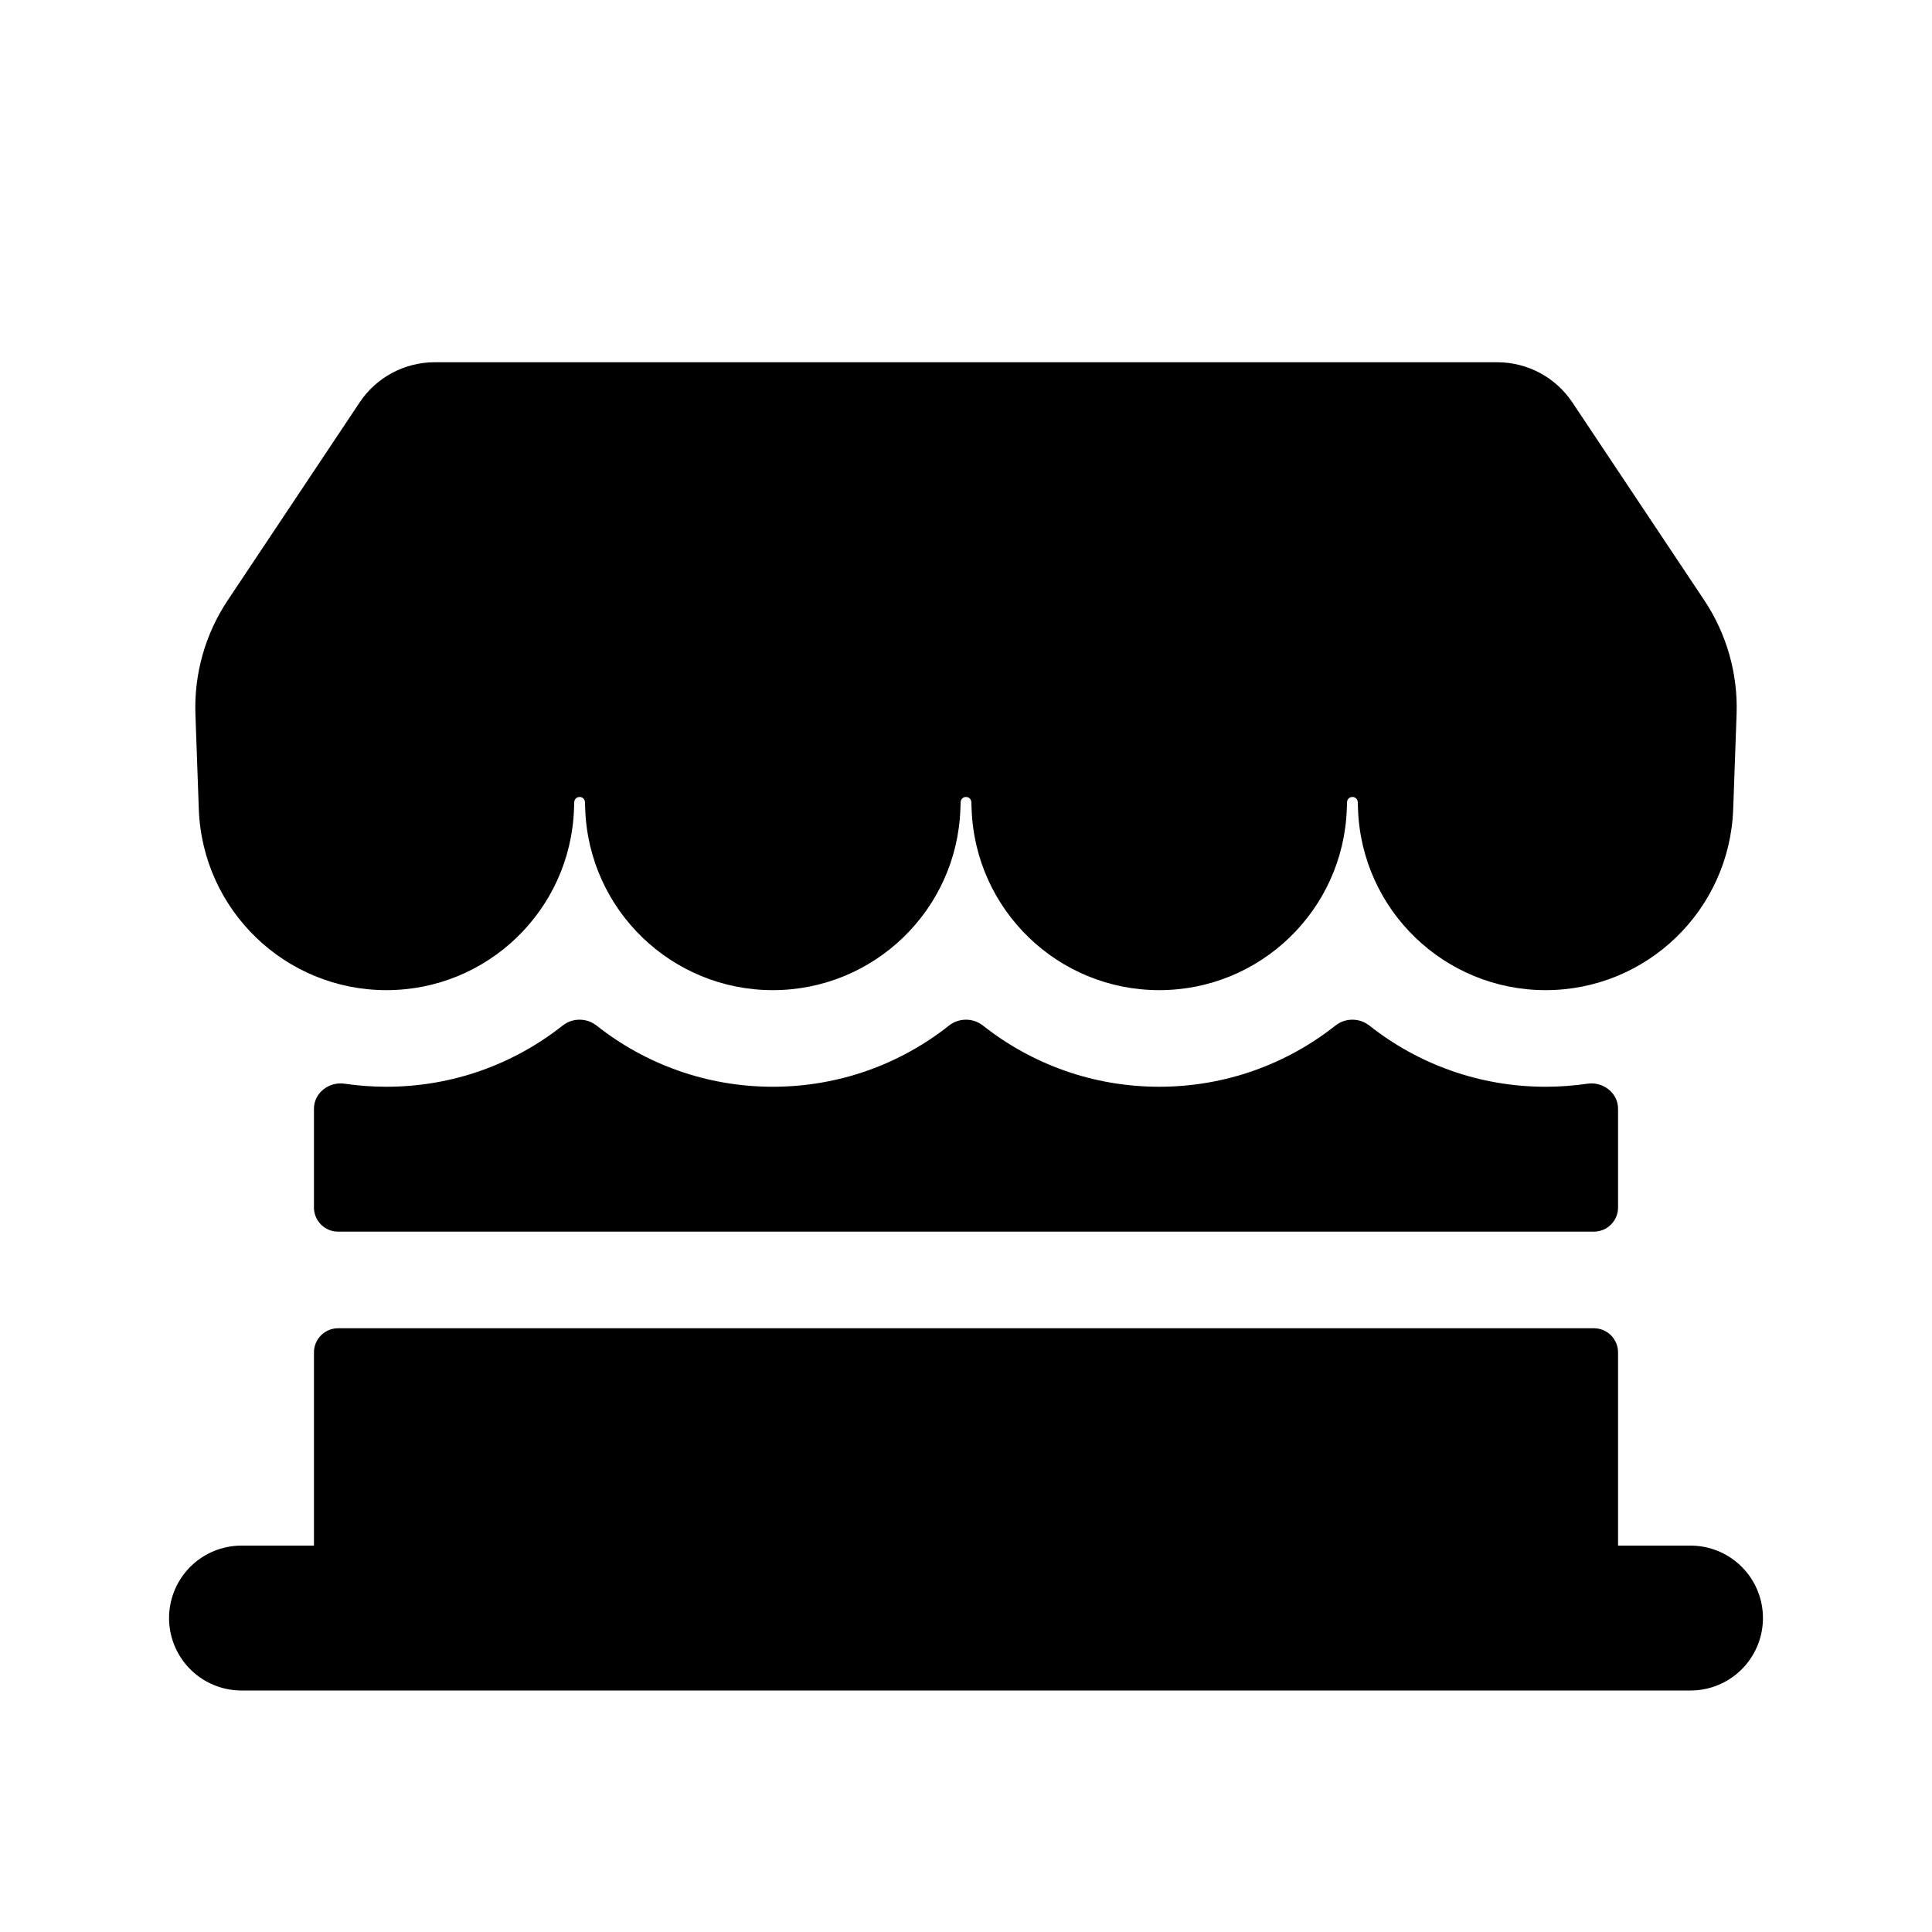 <svg width="80" height="80" viewBox="0 0 80 80" fill="none" xmlns="http://www.w3.org/2000/svg">
  <path d="M70 67H10" stroke="currentColor" stroke-width="6" stroke-linecap="round" stroke-linejoin="round" />
  <path fill-rule="evenodd" clip-rule="evenodd" d="M14.27 44.874C13.621 44.778 13 45.255 13 45.911V50C13 50.552 13.448 51 14 51H66C66.552 51 67 50.552 67 50V45.911C67 45.255 66.379 44.778 65.73 44.874C65.165 44.957 64.587 45 64 45C61.249 45 58.712 44.055 56.703 42.467C56.294 42.142 55.706 42.142 55.296 42.467C53.288 44.055 50.751 45 48 45C45.249 45 42.712 44.055 40.703 42.467C40.294 42.142 39.706 42.142 39.296 42.467C37.288 44.055 34.751 45 32 45C29.249 45 26.712 44.055 24.703 42.467C24.294 42.142 23.706 42.142 23.296 42.467C21.288 44.055 18.751 45 16 45C15.412 45 14.835 44.957 14.27 44.874ZM66.832 26.459C66.942 26.623 67 26.817 67 27.014V35.177C67 35.396 66.931 35.613 66.783 35.775C66.092 36.529 65.1 37 64 37C61.969 37 60.302 35.392 60.23 33.362L60.212 32.857C60.135 30.705 58.368 29 56.214 29H55.786C53.632 29 51.865 30.705 51.788 32.857L51.77 33.362C51.698 35.392 50.031 37 48 37C45.969 37 44.302 35.392 44.23 33.362L44.212 32.857C44.135 30.705 42.368 29 40.214 29H39.786C37.632 29 35.865 30.705 35.788 32.857L35.77 33.362C35.698 35.392 34.031 37 32 37C29.969 37 28.302 35.392 28.23 33.362L28.212 32.857C28.135 30.705 26.368 29 24.214 29H23.786C21.632 29 19.865 30.705 19.788 32.857L19.77 33.362C19.698 35.392 18.031 37 16 37C14.9 37 13.908 36.529 13.217 35.775C13.069 35.613 13 35.396 13 35.177V27.014C13 26.817 13.058 26.623 13.168 26.459L13.844 25.445C14.029 25.167 14.342 25 14.676 25H65.324C65.658 25 65.971 25.167 66.156 25.445L66.832 26.459ZM13 56C13 55.448 13.448 55 14 55H66C66.552 55 67 55.448 67 56V66C67 66.552 66.552 67 66 67H14C13.448 67 13 66.552 13 66V56Z" fill="currentColor" />
  <path fill-rule="evenodd" clip-rule="evenodd" d="M18 15C16.75 15 15.584 15.624 14.891 16.664L9.431 24.854C8.5 26.249 8.032 27.902 8.092 29.577L8.232 33.505C8.382 37.687 11.815 41 16 41C20.185 41 23.618 37.687 23.768 33.505L23.778 33.214C23.782 33.095 23.88 33 24 33C24.119 33 24.218 33.095 24.222 33.214L24.232 33.505C24.382 37.687 27.815 41 32 41C36.185 41 39.618 37.687 39.768 33.505L39.778 33.214C39.782 33.095 39.88 33 40 33C40.12 33 40.218 33.095 40.222 33.214L40.232 33.505C40.382 37.687 43.815 41 48 41C52.185 41 55.618 37.687 55.768 33.505L55.778 33.214C55.782 33.095 55.88 33 56 33C56.12 33 56.218 33.095 56.222 33.214L56.232 33.505C56.382 37.687 59.815 41 64 41C68.185 41 71.618 37.687 71.768 33.505L71.908 29.577C71.968 27.902 71.499 26.249 70.569 24.854L65.109 16.664C64.416 15.624 63.249 15 62 15H18Z" fill="currentColor" />
</svg>